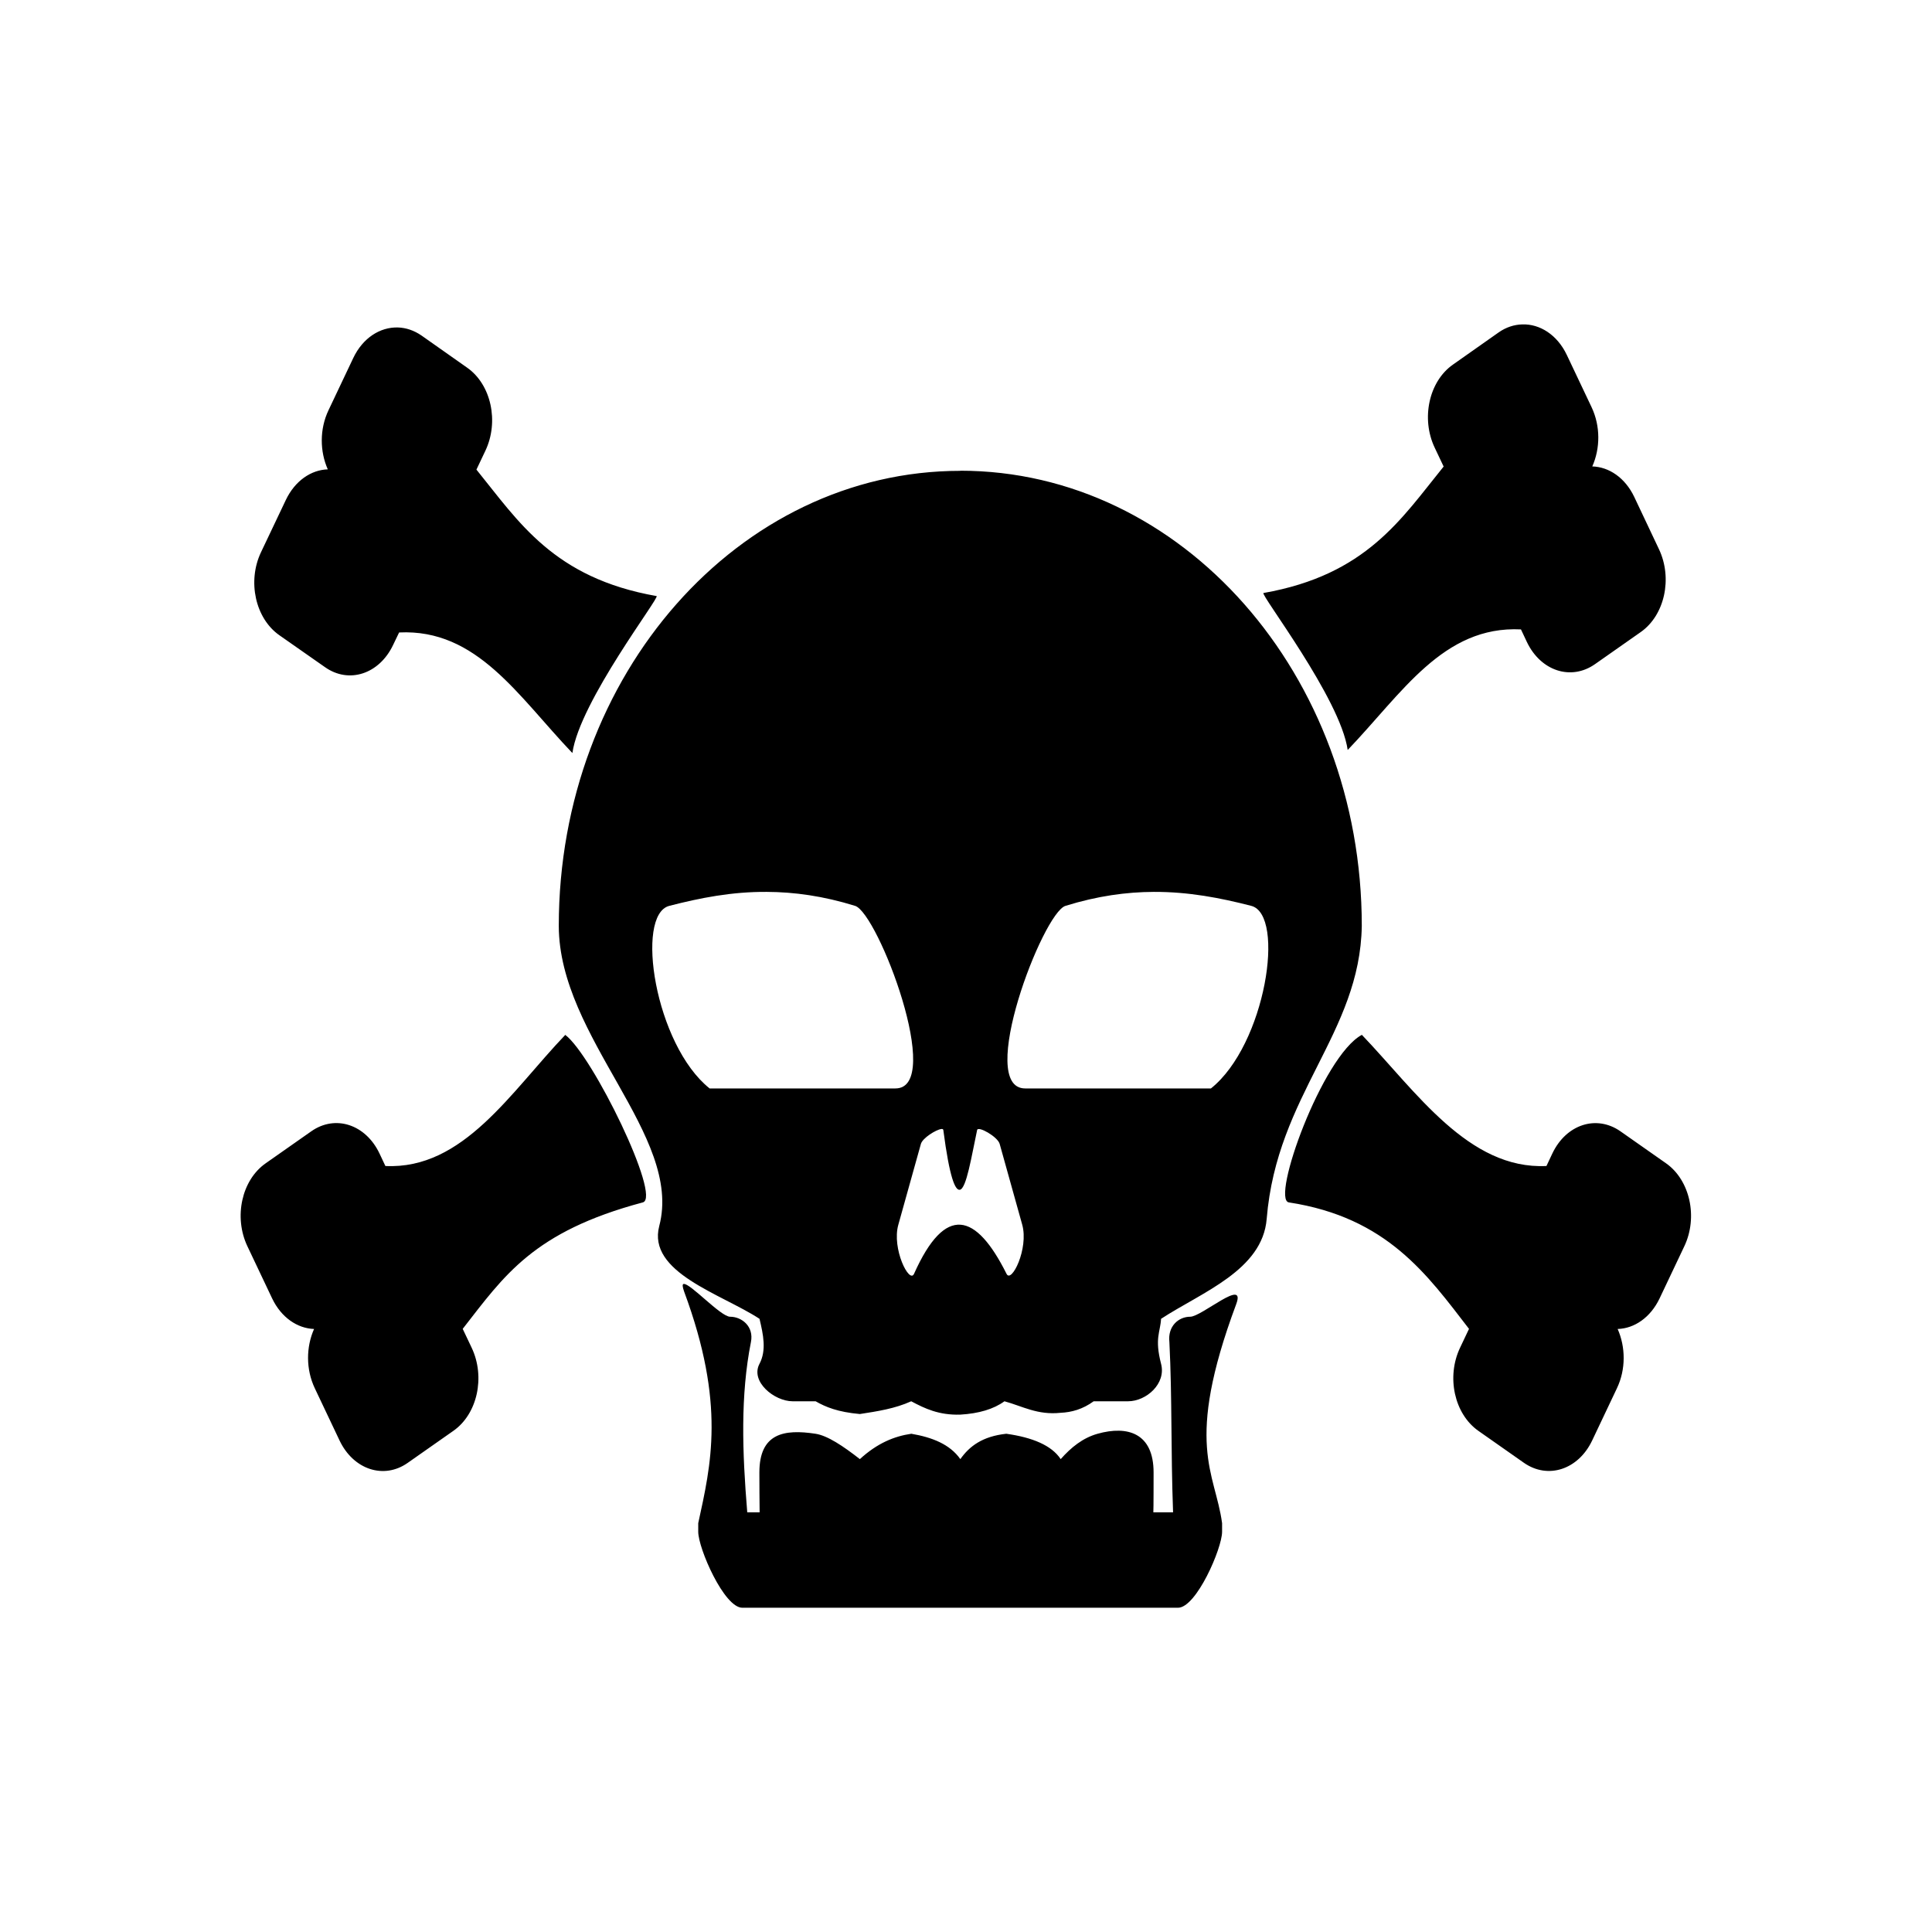 <?xml version="1.0" encoding="UTF-8" standalone="no"?>
<!-- Created with Inkscape (http://www.inkscape.org/) -->

<svg
   width="64"
   height="64"
   viewBox="0 0 16.933 16.933"
   version="1.1"
   id="svg1"
   inkscape:version="1.3 (0e150ed6c4, 2023-07-21)"
   sodipodi:docname="b-skull-bones.svg"
   xml:space="preserve"
   xmlns:inkscape="http://www.inkscape.org/namespaces/inkscape"
   xmlns:sodipodi="http://sodipodi.sourceforge.net/DTD/sodipodi-0.dtd"
   xmlns="http://www.w3.org/2000/svg"
   xmlns:svg="http://www.w3.org/2000/svg"
   xmlns:rdf="http://www.w3.org/1999/02/22-rdf-syntax-ns#"
   xmlns:cc="http://creativecommons.org/ns#"
   xmlns:dc="http://purl.org/dc/elements/1.1/"><sodipodi:namedview
     id="namedview1"
     pagecolor="#ffffff"
     bordercolor="#000000"
     borderopacity="0.25"
     inkscape:showpageshadow="2"
     inkscape:pageopacity="0.0"
     inkscape:pagecheckerboard="0"
     inkscape:deskcolor="#d1d1d1"
     inkscape:document-units="px"
     showgrid="true"
     inkscape:zoom="8.0000004"
     inkscape:cx="18.374999"
     inkscape:cy="35.562498"
     inkscape:window-width="2560"
     inkscape:window-height="947"
     inkscape:window-x="0"
     inkscape:window-y="1112"
     inkscape:window-maximized="1"
     inkscape:current-layer="g5"><sodipodi:guide
       position="8.467,15.875"
       orientation="0,1"
       id="guide7"
       inkscape:locked="false"
       inkscape:label=""
       inkscape:color="rgb(0,134,229)" /><sodipodi:guide
       position="15.875,8.467"
       orientation="-1,0"
       id="guide8"
       inkscape:locked="false"
       inkscape:label=""
       inkscape:color="rgb(0,134,229)" /><sodipodi:guide
       position="8.467,-2.5793457e-07"
       orientation="0,1"
       id="guide9"
       inkscape:locked="false"
       inkscape:label=""
       inkscape:color="rgb(0,134,229)" /><sodipodi:guide
       position="1.058,8.467"
       orientation="-1,0"
       id="guide10"
       inkscape:locked="false"
       inkscape:label=""
       inkscape:color="rgb(0,134,229)" /><inkscape:grid
       id="grid10"
       units="px"
       originx="0"
       originy="0"
       spacingx="0.265"
       spacingy="0.265"
       empcolor="#0099e5"
       empopacity="0.302"
       color="#0099e5"
       opacity="0.149"
       empspacing="4"
       dotted="true"
       gridanglex="30"
       gridanglez="30"
       visible="true" /></sodipodi:namedview><defs
     id="defs1" /><g
     inkscape:label="layer1"
     inkscape:groupmode="layer"
     id="layer1"><g
       id="g5"
       transform="matrix(1.074,0,0,1.074,-0.058,-1.151)"><path
         id="path1"
         style="fill:#000000;fill-rule:evenodd;stroke-width:0.412"
         d="m 12.476,3.719 c -0.066,0.002 -0.132,0.023 -0.193,0.066 l -0.372,0.262 c -0.196,0.137 -0.262,0.44 -0.149,0.678 l 0.073,0.154 c -0.345,0.425 -0.629,0.884 -1.47,1.032 -0.032,0.006 0.627,0.859 0.687,1.281 0.444,-0.463 0.779,-1.015 1.414,-0.984 l 0.048,0.102 c 0.113,0.238 0.361,0.319 0.557,0.181 l 0.372,-0.261 c 0.196,-0.137 0.262,-0.439 0.149,-0.677 L 13.39,5.126 c -0.074,-0.155 -0.205,-0.244 -0.342,-0.248 0.065,-0.146 0.068,-0.328 -0.006,-0.484 L 12.84,3.968 C 12.762,3.804 12.62,3.714 12.476,3.719 Z m -9.175,0.025 C 3.156,3.74 3.015,3.829 2.937,3.993 L 2.735,4.419 c -0.074,0.155 -0.071,0.337 -0.006,0.483 -0.137,0.004 -0.268,0.094 -0.342,0.249 L 2.184,5.578 C 2.071,5.816 2.138,6.118 2.333,6.255 L 2.706,6.516 C 2.901,6.654 3.149,6.573 3.262,6.335 L 3.311,6.233 C 3.947,6.202 4.282,6.753 4.725,7.217 4.785,6.795 5.444,5.941 5.412,5.936 4.571,5.788 4.287,5.329 3.942,4.904 l 0.073,-0.154 C 4.128,4.512 4.062,4.209 3.866,4.072 L 3.494,3.81 C 3.433,3.768 3.367,3.746 3.301,3.744 Z m 4.59,1.17 c -1.81,-10e-8 -3.277,1.663 -3.277,3.714 0.002,0.915 1.014,1.712 0.82,2.448 -0.1,0.38 0.506,0.554 0.818,0.758 0.031,0.129 0.058,0.257 0,0.367 -0.077,0.145 0.121,0.306 0.27,0.306 h 0.188 c 0.082,0.047 0.181,0.088 0.361,0.104 0.143,-0.022 0.287,-0.044 0.419,-0.104 0.111,0.059 0.225,0.114 0.4,0.109 0.152,-0.009 0.273,-0.045 0.361,-0.109 0.147,0.04 0.269,0.114 0.458,0.094 0.09,-0.004 0.181,-0.029 0.27,-0.094 H 9.259 c 0.15,0 0.313,-0.144 0.27,-0.306 -0.054,-0.208 -0.006,-0.258 0,-0.367 0.332,-0.217 0.828,-0.396 0.862,-0.816 0.083,-1.016 0.762,-1.512 0.776,-2.391 0,-2.051 -1.467,-3.714 -3.277,-3.714 z M 6.312,8.35 c 0.222,9.893e-4 0.459,0.033 0.72,0.114 0.186,0.057 0.732,1.49 0.329,1.49 H 5.845 C 5.399,9.598 5.234,8.537 5.516,8.464 5.768,8.399 6.027,8.348 6.312,8.35 Z m 3.157,0 c 0.285,-0.001 0.544,0.049 0.796,0.114 0.282,0.073 0.117,1.134 -0.329,1.49 H 8.42 c -0.403,0 0.143,-1.433 0.329,-1.49 C 9.01,8.383 9.247,8.351 9.469,8.35 Z M 4.667,9.517 C 4.224,9.98 3.835,10.618 3.199,10.587 L 3.151,10.485 C 3.038,10.247 2.79,10.166 2.594,10.304 L 2.222,10.565 C 2.026,10.702 1.96,11.004 2.073,11.242 l 0.202,0.426 c 0.074,0.155 0.205,0.244 0.342,0.249 -0.065,0.146 -0.068,0.328 0.006,0.484 l 0.202,0.426 c 0.113,0.238 0.362,0.32 0.557,0.182 l 0.372,-0.261 c 0.196,-0.137 0.262,-0.44 0.149,-0.678 L 3.83,11.916 C 4.169,11.482 4.404,11.123 5.3,10.884 5.454,10.843 4.89,9.685 4.667,9.517 Z m 6.5,0 c -0.322,0.173 -0.744,1.345 -0.595,1.367 0.802,0.123 1.129,0.59 1.47,1.032 l -0.073,0.154 c -0.113,0.238 -0.047,0.54 0.149,0.678 l 0.372,0.261 c 0.196,0.137 0.444,0.056 0.557,-0.182 l 0.202,-0.426 c 0.074,-0.155 0.071,-0.337 0.006,-0.484 0.137,-0.004 0.268,-0.094 0.342,-0.249 l 0.202,-0.426 c 0.113,-0.238 0.046,-0.54 -0.149,-0.677 l -0.372,-0.261 c -0.196,-0.137 -0.443,-0.057 -0.556,0.181 l -0.048,0.102 C 12.039,10.618 11.611,9.98 11.168,9.517 Z M 7.735,10.285 c 0.01,-0.001 0.016,0.001 0.017,0.008 0.051,0.391 0.097,0.495 0.135,0.488 0.054,-0.01 0.095,-0.273 0.141,-0.488 0.008,-0.035 0.168,0.055 0.184,0.114 l 0.184,0.659 c 0.054,0.195 -0.088,0.482 -0.128,0.401 -0.248,-0.496 -0.499,-0.573 -0.755,0 -0.038,0.084 -0.183,-0.206 -0.128,-0.401 l 0.184,-0.659 c 0.013,-0.048 0.124,-0.117 0.167,-0.122 z m -2.102,1.264 c -0.011,0.003 -0.011,0.021 0.004,0.063 0.341,0.919 0.218,1.416 0.115,1.89 -7.75e-5,3.57e-4 -2.7e-6,6.06e-4 0,9.07e-4 -10e-6,8.02e-4 0,0.002 0,0.003 v 0.066 c 0,0.135 0.211,0.62 0.36,0.62 h 3.555 c 0.15,0 0.36,-0.485 0.36,-0.62 v -0.066 c 0,-8.04e-4 1.1e-5,-0.002 0,-0.003 -4e-6,-3.65e-4 6e-6,-6.06e-4 0,-9.07e-4 -0.056,-0.417 -0.312,-0.641 0.115,-1.787 0.083,-0.222 -0.281,0.102 -0.375,0.102 -0.094,0 -0.185,0.076 -0.17,0.207 0.023,0.46 0.011,0.871 0.03,1.389 H 9.466 c 0.002,-0.02 0.002,-0.304 0.002,-0.325 0,-0.321 -0.211,-0.385 -0.457,-0.316 -0.121,0.034 -0.216,0.111 -0.301,0.207 -0.074,-0.112 -0.23,-0.177 -0.444,-0.207 -0.195,0.021 -0.301,0.102 -0.375,0.207 -0.086,-0.122 -0.231,-0.178 -0.4,-0.207 -0.137,0.02 -0.276,0.075 -0.42,0.207 -0.137,-0.107 -0.264,-0.192 -0.362,-0.207 -0.256,-0.039 -0.458,-0.005 -0.458,0.316 0,0.02 7.848e-4,0.305 0.002,0.325 H 6.152 c -0.041,-0.495 -0.056,-0.955 0.03,-1.389 0.026,-0.129 -0.076,-0.207 -0.17,-0.207 -0.077,0 -0.33,-0.279 -0.379,-0.267 z" /></g></g></svg>
